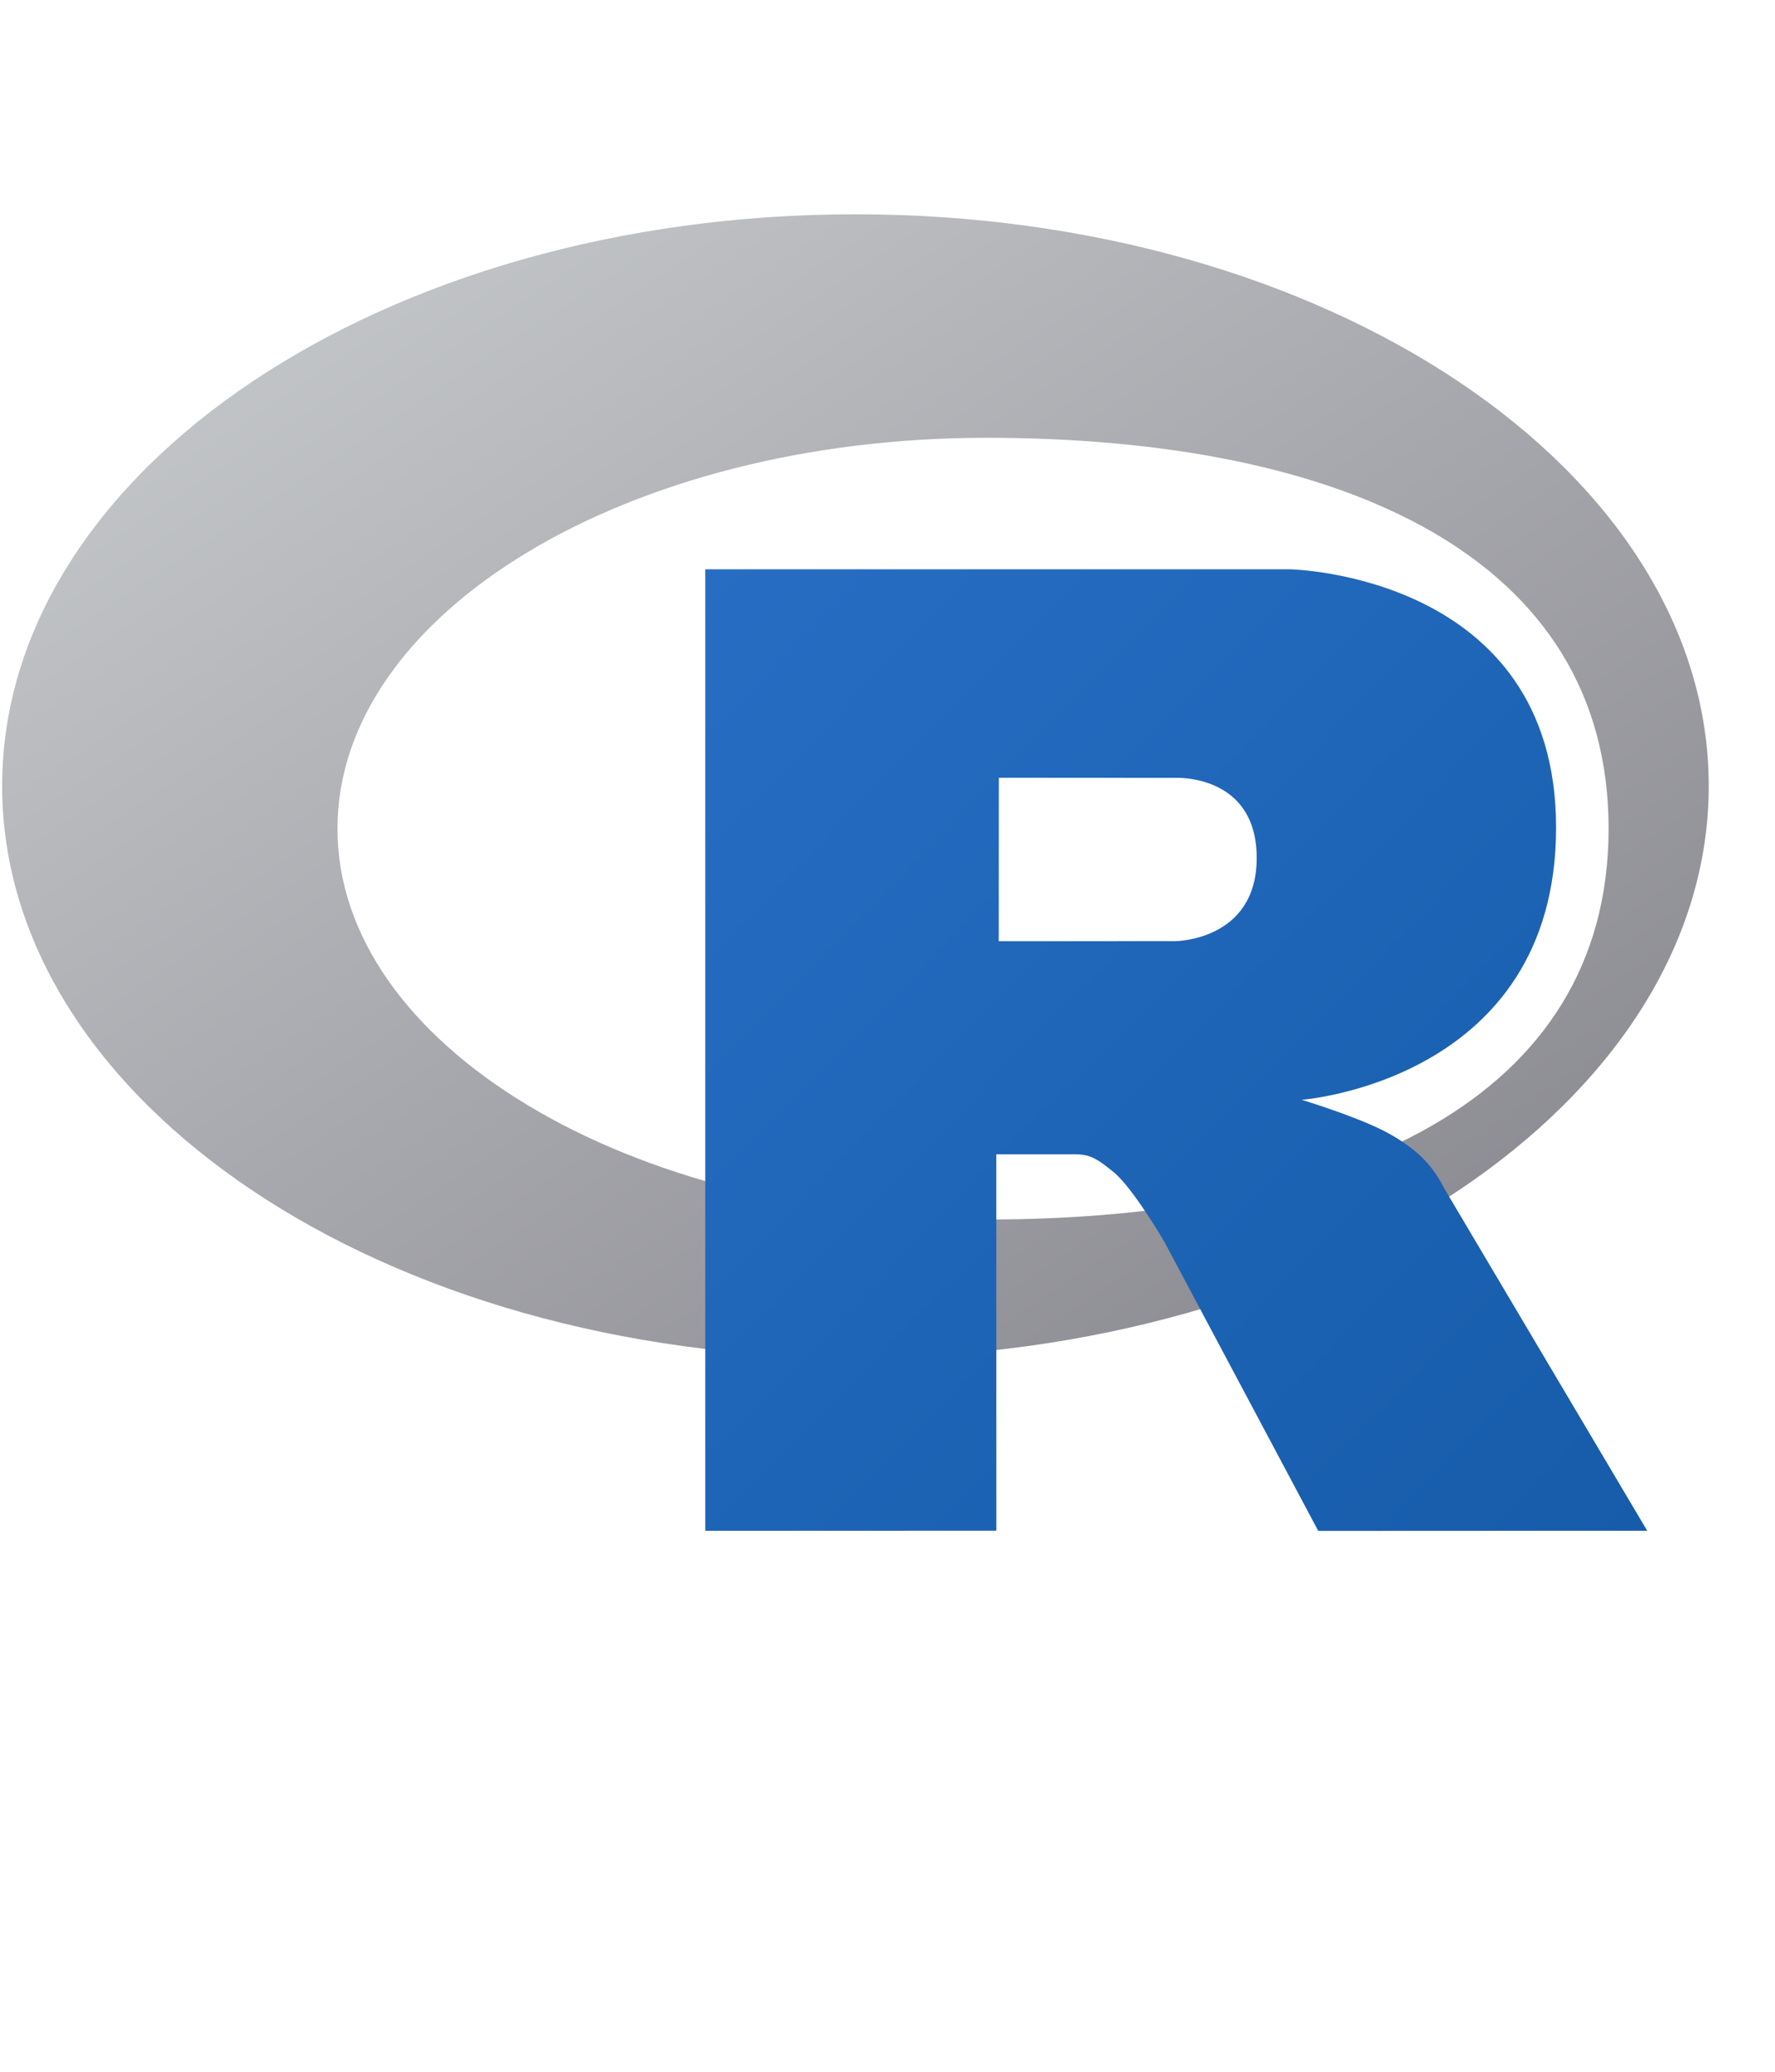 <svg xmlns="http://www.w3.org/2000/svg" width="60" height="70" viewBox="0 0 750 700">
    <defs>
        <linearGradient id="gradientFill-1" x1="0" x2="1" y1="0" y2="1" gradientUnits="objectBoundingBox"
                        spreadMethod="pad">
            <stop offset="0" stop-color="rgb(203,206,208)" stop-opacity="1"/>
            <stop offset="1" stop-color="rgb(132,131,139)" stop-opacity="1"/>
        </linearGradient>
        <linearGradient id="gradientFill-2" x1="0" x2="1" y1="0" y2="1" gradientUnits="objectBoundingBox"
                        spreadMethod="pad">
            <stop offset="0" stop-color="rgb(39,109,195)" stop-opacity="1"/>
            <stop offset="1" stop-color="rgb(22,92,170)" stop-opacity="1"/>
        </linearGradient>
    </defs>
    <path d="M361.453,485.937 C162.329,485.937 0.906,377.828 0.906,244.469 C0.906,111.109 162.329,3.000 361.453,3.000 C560.578,3.000 722.000,111.109 722.000,244.469 C722.000,377.828 560.578,485.937 361.453,485.937 ZM416.641,97.406 C265.289,97.406 142.594,171.314 142.594,262.484 C142.594,353.654 265.289,427.562 416.641,427.562 C567.992,427.562 679.687,377.033 679.687,262.484 C679.687,147.971 567.992,97.406 416.641,97.406 Z"
          fill="url(#gradientFill-1)" fill-rule="evenodd"/>
    <path d="M550.000,377.000 C550.000,377.000 571.822,383.585 584.500,390.000 C588.899,392.226 596.510,396.668 602.000,402.500 C607.378,408.212 610.000,414.000 610.000,414.000 L696.000,559.000 L557.000,559.062 L492.000,437.000 C492.000,437.000 478.690,414.131 470.500,407.500 C463.668,401.969 460.755,400.000 454.000,400.000 C449.298,400.000 420.974,400.000 420.974,400.000 L421.000,558.974 L298.000,559.026 L298.000,152.938 L545.000,152.938 C545.000,152.938 657.500,154.967 657.500,262.000 C657.500,369.033 550.000,377.000 550.000,377.000 ZM496.500,241.024 L422.037,240.976 L422.000,310.026 L496.500,310.002 C496.500,310.002 531.000,309.895 531.000,274.877 C531.000,239.155 496.500,241.024 496.500,241.024 Z"
          fill="url(#gradientFill-2)" fill-rule="evenodd"/>
</svg>
